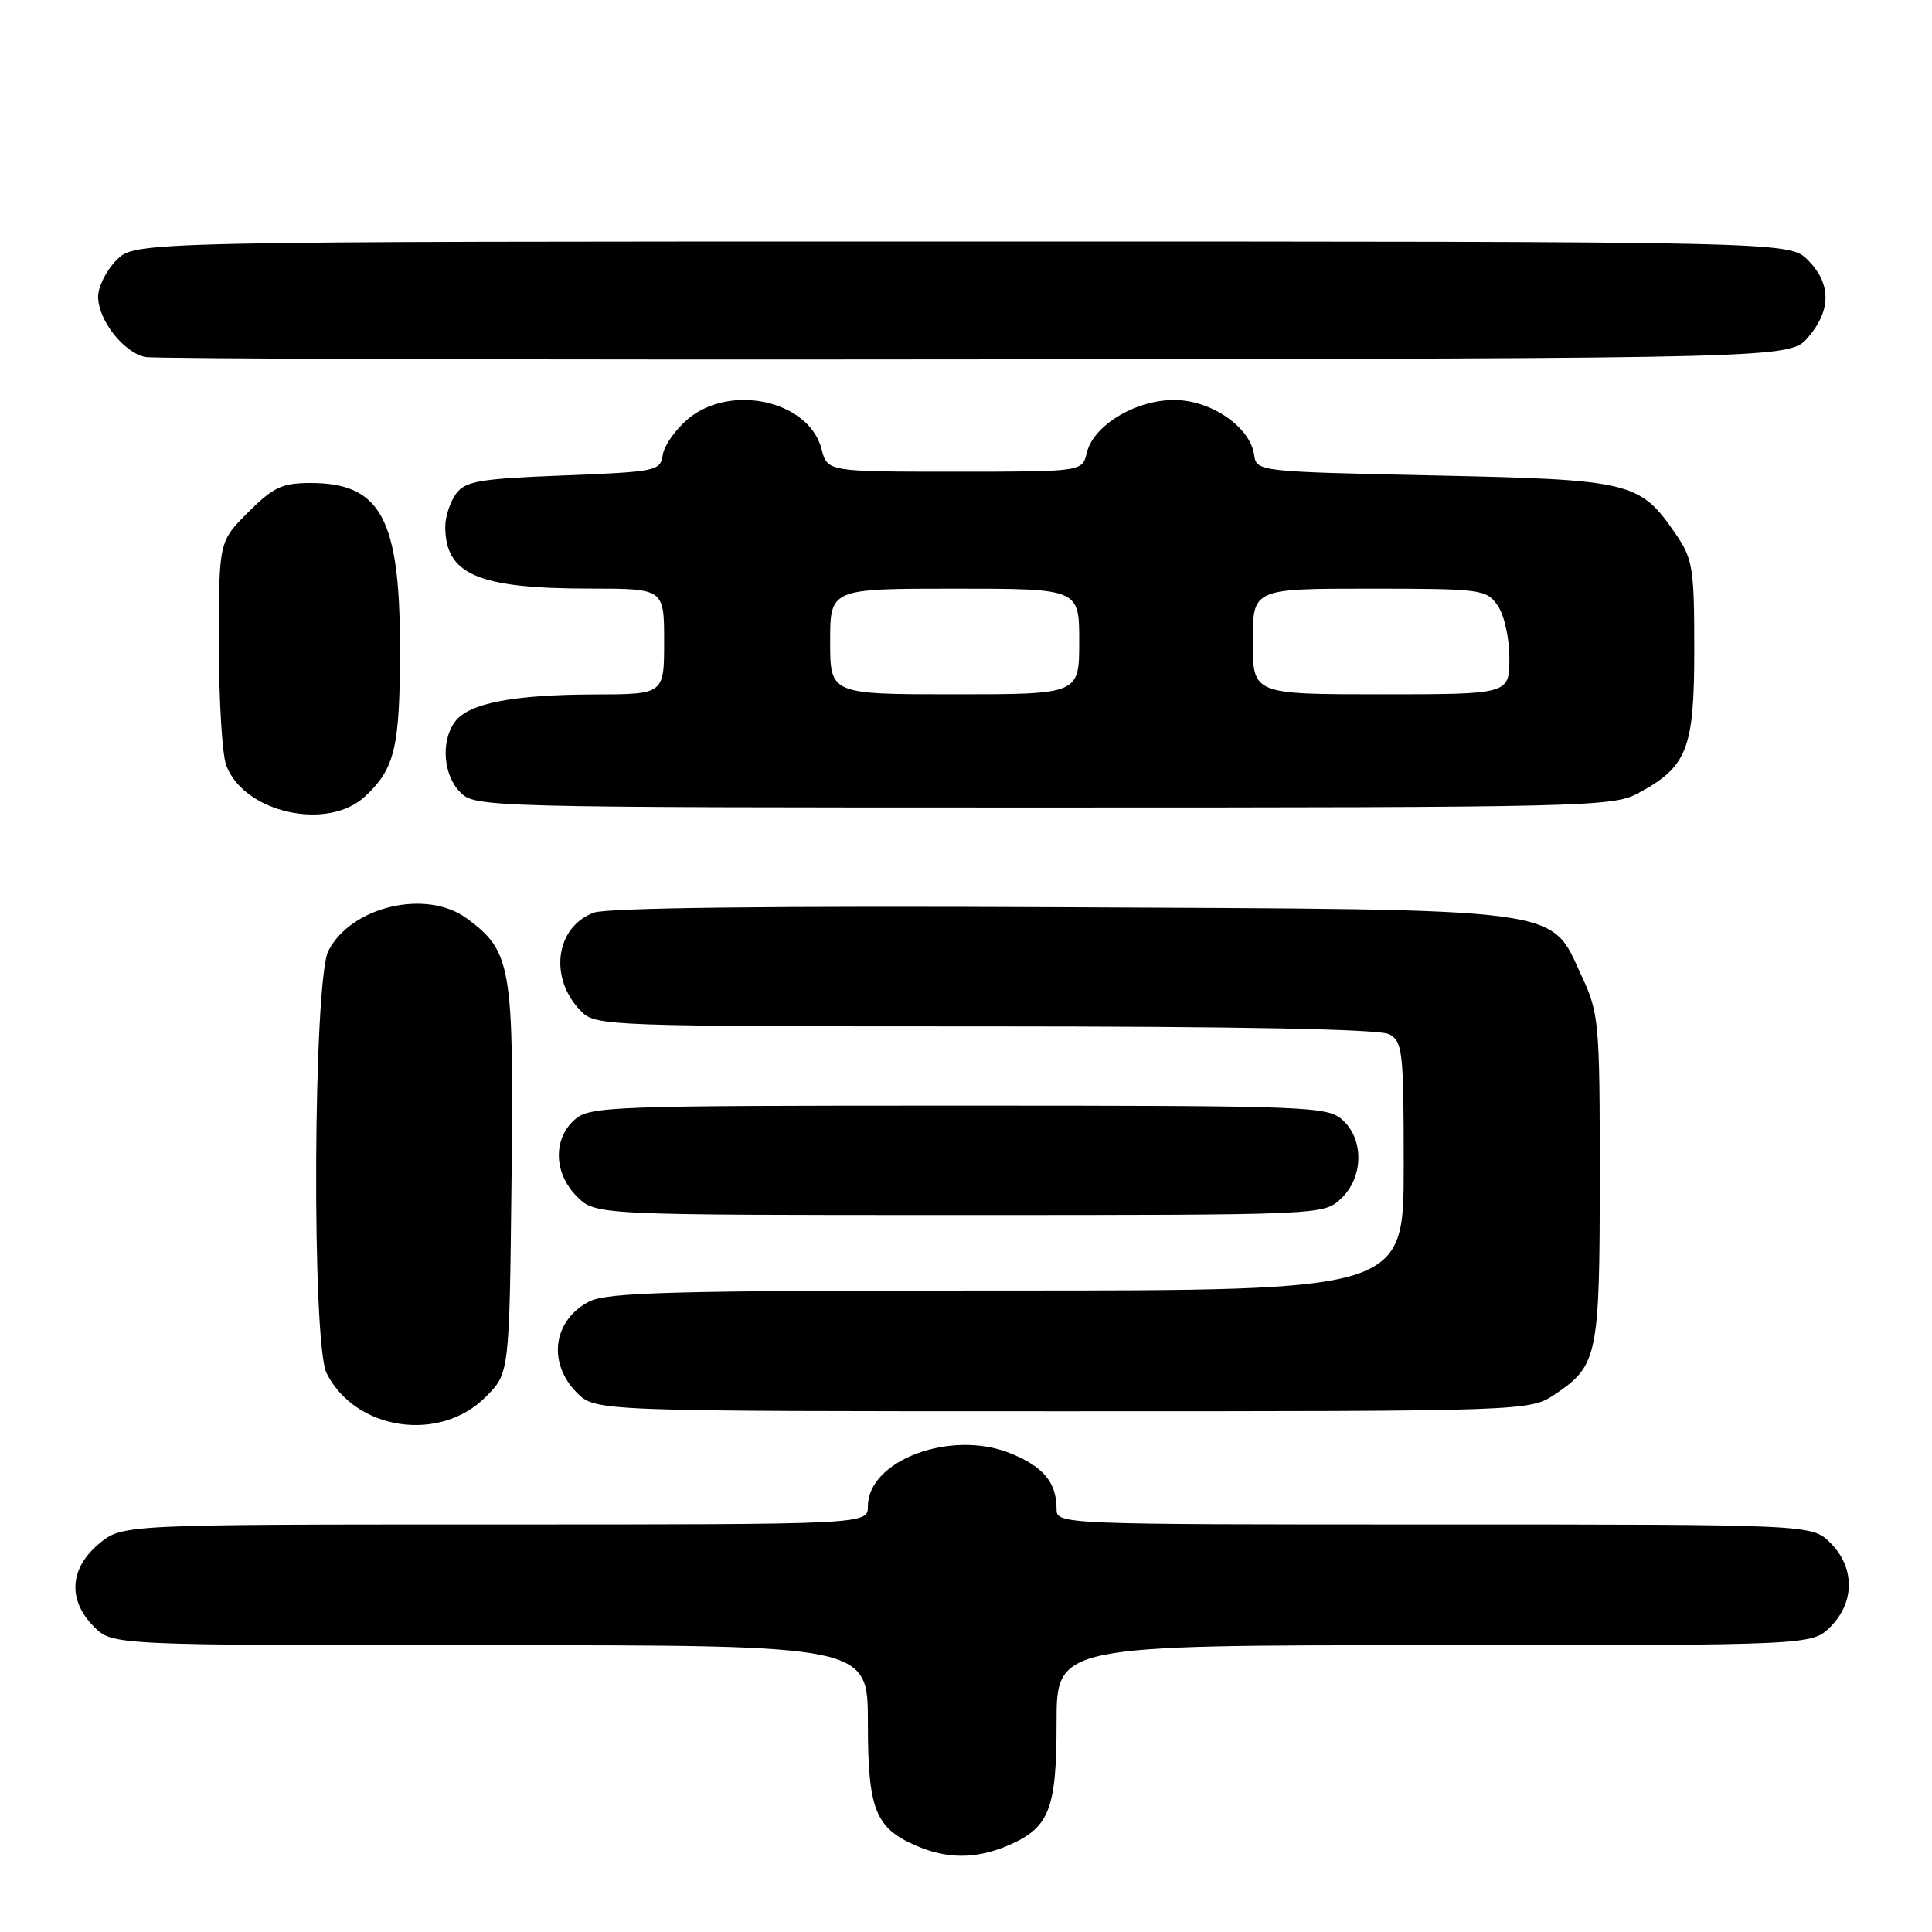 <?xml version="1.0" encoding="UTF-8" standalone="no"?>
<!DOCTYPE svg PUBLIC "-//W3C//DTD SVG 1.1//EN" "http://www.w3.org/Graphics/SVG/1.1/DTD/svg11.dtd" >
<svg xmlns="http://www.w3.org/2000/svg" xmlns:xlink="http://www.w3.org/1999/xlink" version="1.1" viewBox="0 0 256 256">
 <g >
 <path fill="currentColor"
d=" M 133.40 244.61 C 139.03 242.25 140.00 239.86 140.00 228.28 C 140.00 218.00 140.00 218.00 190.05 218.00 C 240.09 218.00 240.09 218.00 242.55 215.55 C 245.79 212.30 245.79 207.70 242.55 204.45 C 240.09 202.00 240.09 202.00 190.05 202.00 C 140.14 202.00 140.00 201.99 140.00 199.93 C 140.00 196.42 138.23 194.31 133.81 192.54 C 125.97 189.40 115.00 193.51 115.00 199.59 C 115.00 202.00 115.00 202.00 65.58 202.00 C 16.15 202.00 16.15 202.00 13.08 204.59 C 9.20 207.85 8.96 212.05 12.45 215.55 C 14.91 218.00 14.91 218.00 64.95 218.00 C 115.00 218.00 115.00 218.00 115.00 228.28 C 115.00 239.75 115.96 242.21 121.38 244.56 C 125.43 246.33 129.25 246.34 133.40 244.61 Z  M 64.34 185.12 C 67.50 181.97 67.50 181.97 67.78 156.23 C 68.09 127.96 67.76 126.03 61.83 121.68 C 56.49 117.77 46.56 120.09 43.52 125.97 C 41.50 129.87 41.29 178.05 43.28 181.97 C 47.11 189.54 58.25 191.21 64.34 185.12 Z  M 206.09 184.72 C 211.70 180.94 211.97 179.64 211.98 156.00 C 211.98 135.49 211.87 134.27 209.62 129.42 C 205.28 120.11 208.55 120.54 140.41 120.21 C 102.07 120.03 80.39 120.28 78.65 120.94 C 73.55 122.88 72.70 129.70 77.03 134.03 C 78.94 135.94 80.55 136.00 130.57 136.00 C 164.20 136.00 182.80 136.36 184.07 137.04 C 185.86 137.99 186.00 139.28 186.00 154.54 C 186.00 171.00 186.00 171.00 133.45 171.00 C 89.29 171.00 80.45 171.23 78.07 172.46 C 73.27 174.95 72.51 180.60 76.45 184.55 C 78.91 187.00 78.91 187.00 140.81 187.00 C 202.70 187.00 202.70 187.00 206.09 184.72 Z  M 177.69 158.83 C 180.67 156.02 180.77 151.01 177.90 148.40 C 175.89 146.59 173.58 146.50 127.00 146.50 C 80.42 146.50 78.11 146.59 76.10 148.40 C 73.24 151.00 73.39 155.48 76.45 158.55 C 78.91 161.00 78.91 161.00 127.14 161.00 C 175.28 161.00 175.38 161.00 177.69 158.83 Z  M 48.36 105.54 C 52.33 101.86 53.00 99.03 53.00 85.90 C 53.00 68.71 50.45 64.00 41.16 64.00 C 37.39 64.00 36.21 64.55 32.88 67.88 C 29.00 71.76 29.00 71.76 29.00 85.32 C 29.00 92.77 29.44 100.02 29.98 101.43 C 32.36 107.69 43.38 110.16 48.36 105.54 Z  M 216.98 105.15 C 223.59 101.61 224.50 99.29 224.50 86.10 C 224.50 75.27 224.31 74.07 222.05 70.77 C 217.28 63.82 216.20 63.56 190.00 63.00 C 166.67 62.50 166.50 62.48 166.18 60.28 C 165.66 56.57 160.46 53.00 155.57 53.00 C 150.43 53.00 144.86 56.38 144.00 60.01 C 143.41 62.50 143.41 62.50 126.52 62.50 C 109.63 62.50 109.63 62.50 108.85 59.48 C 107.19 53.09 96.80 50.77 91.14 55.53 C 89.49 56.93 87.99 59.07 87.82 60.28 C 87.51 62.41 86.98 62.52 74.67 63.00 C 63.45 63.44 61.65 63.75 60.42 65.44 C 59.64 66.51 59.00 68.45 59.00 69.76 C 59.00 76.14 63.31 77.99 78.25 77.99 C 88.00 78.00 88.00 78.00 88.00 85.00 C 88.00 92.00 88.00 92.00 78.75 92.02 C 67.93 92.05 62.06 93.20 60.28 95.64 C 58.38 98.23 58.73 102.73 61.00 105.00 C 62.96 106.96 64.33 107.00 138.27 107.00 C 209.61 107.00 213.71 106.90 216.98 105.15 Z  M 239.59 44.69 C 242.67 41.11 242.65 37.56 239.55 34.45 C 237.09 32.00 237.09 32.00 127.50 32.00 C 17.91 32.00 17.91 32.00 15.45 34.45 C 14.10 35.80 13.00 37.99 13.00 39.32 C 13.00 42.41 16.40 46.74 19.27 47.31 C 20.50 47.55 70.03 47.69 129.34 47.62 C 237.17 47.50 237.17 47.50 239.59 44.69 Z  M 110.00 85.00 C 110.00 78.00 110.00 78.00 126.50 78.00 C 143.00 78.00 143.00 78.00 143.00 85.00 C 143.00 92.00 143.00 92.00 126.50 92.00 C 110.00 92.00 110.00 92.00 110.00 85.00 Z  M 166.00 85.00 C 166.00 78.00 166.00 78.00 181.44 78.00 C 196.27 78.00 196.95 78.09 198.44 80.22 C 199.32 81.48 200.00 84.52 200.00 87.22 C 200.00 92.00 200.00 92.00 183.00 92.00 C 166.00 92.00 166.00 92.00 166.00 85.00 Z "/>
</g>
</svg>